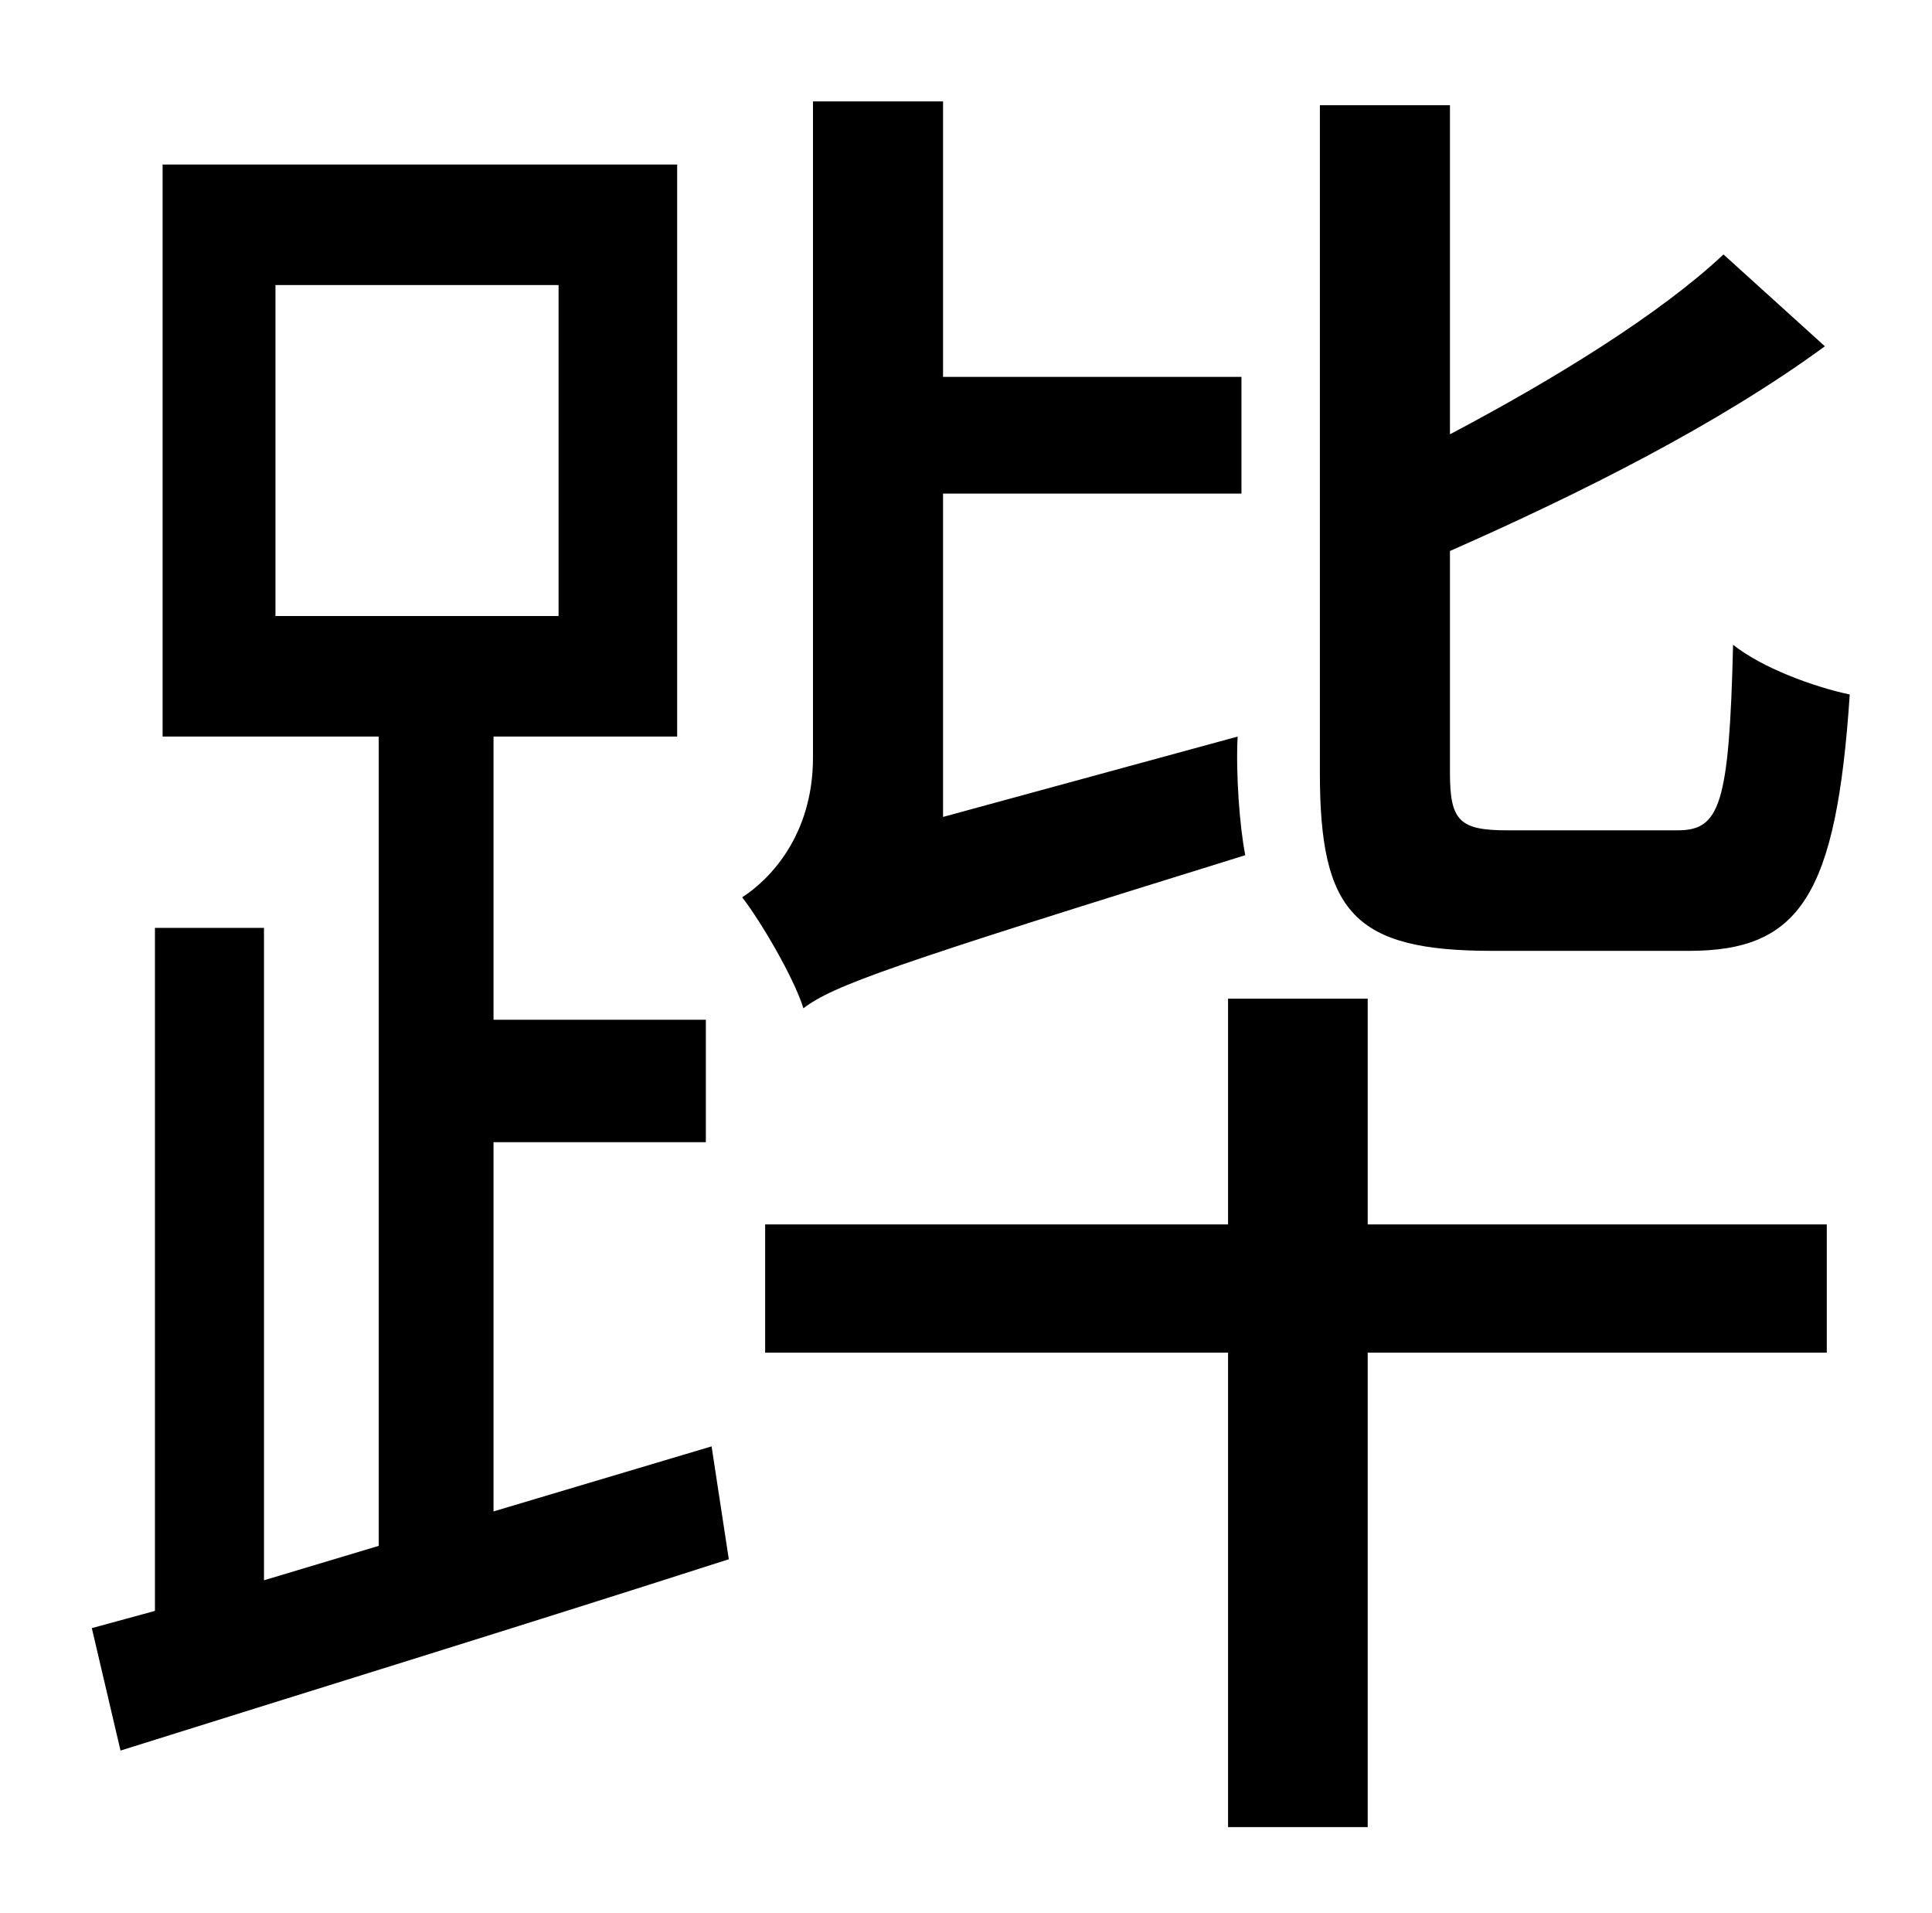 <?xml version="1.0" standalone="no"?>
<!DOCTYPE svg PUBLIC "-//W3C//DTD SVG 1.1//EN" "http://www.w3.org/Graphics/SVG/1.1/DTD/svg11.dtd" >
<svg xmlns="http://www.w3.org/2000/svg" xmlns:xlink="http://www.w3.org/1999/xlink" version="1.1" viewBox="-10 0 1010 1000">
   <path fill="currentColor"
d="M873 497h-103c-72 0 -90 -20 -90 -93v-349h68v172c55 -29 110 -63 143 -94l53 48c-56 41 -128 77 -196 107v116c0 25 5 30 30 30h89c22 0 27 -13 29 -97c15 12 42 22 61 26c-7 105 -26 134 -84 134zM134 149v173h148v-173h-148zM248 790l114 -34l9 59
c-112 36 -229 72 -318 100l-15 -64l33 -9v-357h57v341l60 -18v-423h-113v-299h269v299h-96v148h111v64h-111v193zM483 427l154 -42c-1 19 1 47 4 62c-187 58 -215 68 -231 80c-5 -16 -22 -45 -32 -58c14 -9 37 -32 37 -73v-343h68v144h156v61h-156v169zM705 522v118h240v67
h-240v248h-73v-248h-242v-67h242v-118h73z" />
</svg>
